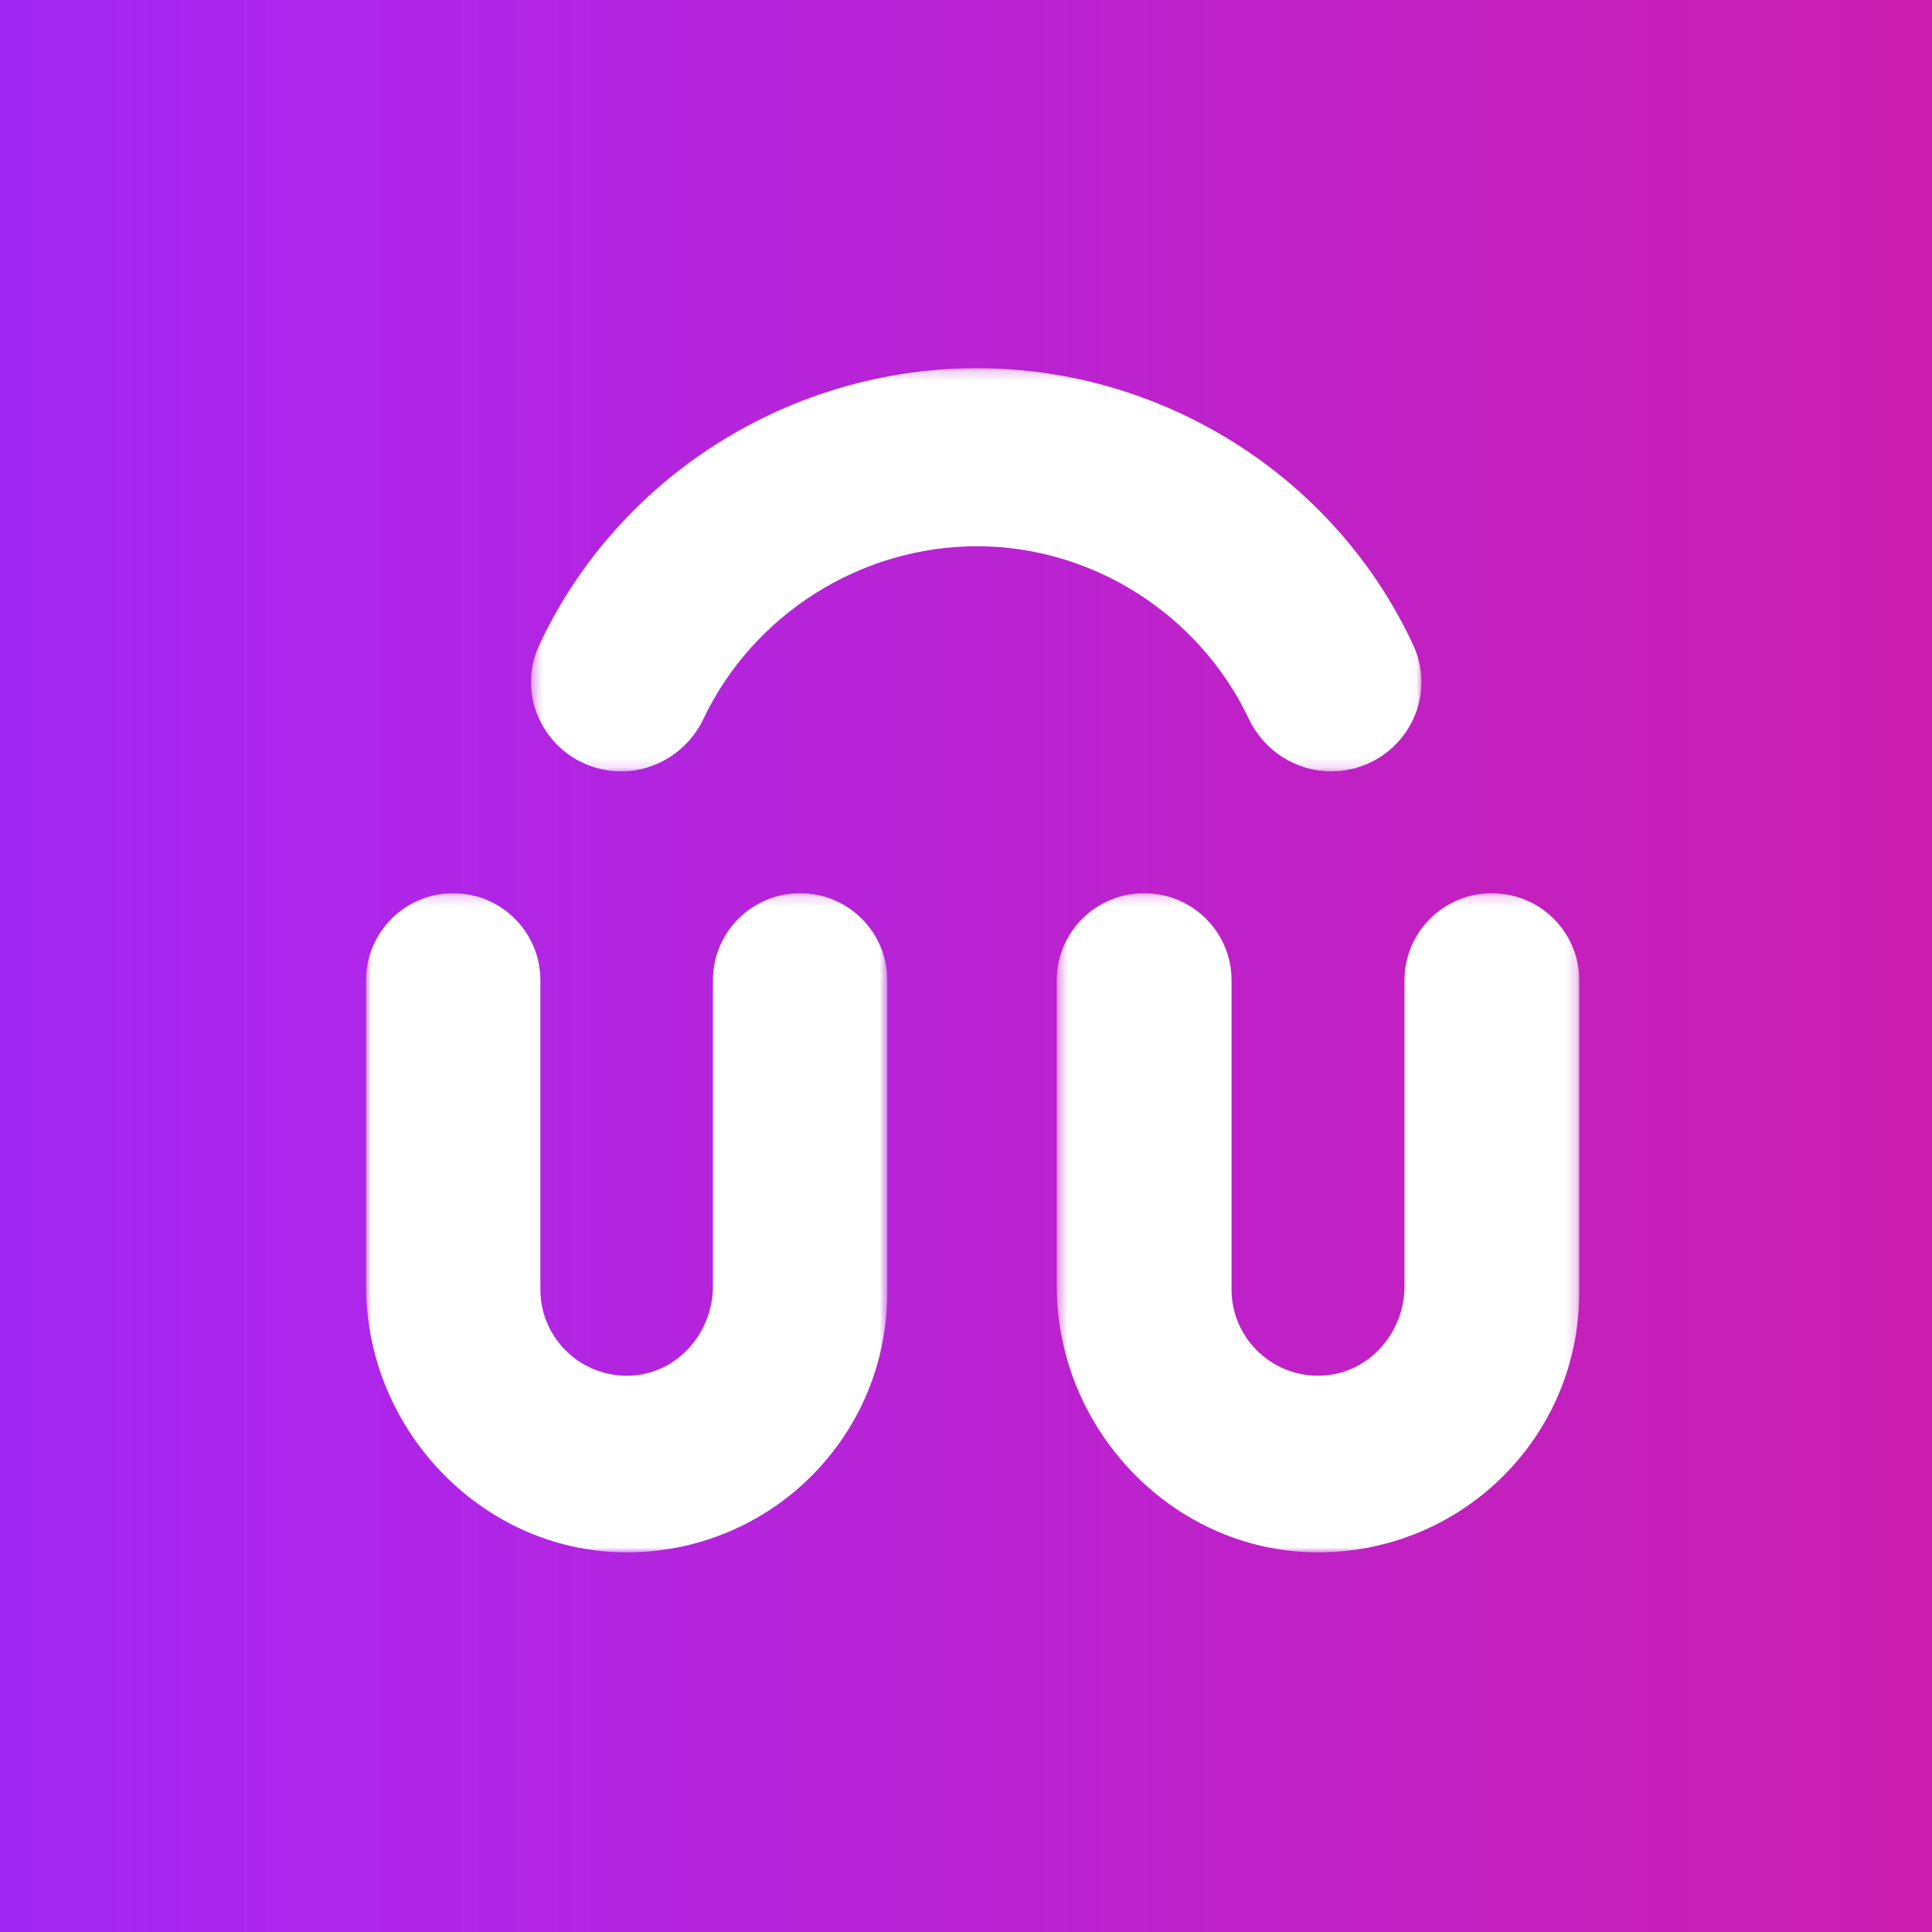 <?xml version="1.0" encoding="UTF-8"?>
<svg width="190px" height="190px" viewBox="0 0 190 190" version="1.1" xmlns="http://www.w3.org/2000/svg" xmlns:xlink="http://www.w3.org/1999/xlink">
    <rect x="0" y="0" width="190" height="190" fill="#333333" stroke="none"/>
    <!-- Generator: Sketch 51.2 (57519) - http://www.bohemiancoding.com/sketch -->
    <title>category-hogar</title>
    <desc>Created with Sketch.</desc>
    <defs>
        <linearGradient x1="50%" y1="-11.468%" x2="50%" y2="136.974%" id="linearGradient-1">
            <stop stop-color="#7B2AFF" offset="0%"></stop>
            <stop stop-color="#AC26ED" offset="25%"></stop>
            <stop stop-color="#E71778" offset="100%"></stop>
        </linearGradient>
        <polygon id="path-2" points="0.388 0.211 87.959 0.211 87.959 39.861 0.388 39.861"></polygon>
        <polygon id="path-4" points="0.429 0.176 51.81 0.176 51.81 65 0.429 65"></polygon>
        <polygon id="path-6" points="0 0.176 51.258 0.176 51.258 65 0 65"></polygon>
    </defs>
    <g id="Page-1" stroke="none" stroke-width="1" fill="none" fill-rule="evenodd">
        <g id="Categories">
            <g id="category-hogar" transform="translate(-47, -5)">
                <rect id="category-hogar__bg" fill="url(#linearGradient-1)" fill-rule="nonzero" transform="translate(141.58, 100.085) rotate(-90) translate(-141.58, -100.085) " x="42" y="-41" width="199.16" height="282.17"></rect>
                <g id="category-hogar__face" transform="translate(83, 41)">
                    <g id="Group-3" transform="translate(15.833, 0)">
                        <mask id="mask-3" fill="white">
                            <use xlink:href="#path-2"></use>
                        </mask>
                        <g id="Clip-2"></g>
                        <path d="M1.777,35.773 C3.421,38.333 6.225,39.861 9.275,39.861 C12.684,39.861 15.845,37.847 17.328,34.73 C22.25,24.397 32.819,17.72 44.255,17.72 C55.589,17.72 66.086,24.395 70.999,34.724 C72.482,37.844 75.643,39.861 79.071,39.861 C82.118,39.861 84.919,38.336 86.565,35.781 C88.188,33.261 88.407,30.144 87.152,27.443 C79.458,10.899 62.607,0.21 44.222,0.21 C25.82,0.21 8.933,10.894 1.202,27.428 C-0.06,30.13 0.154,33.249 1.777,35.773" id="Fill-1" fill="#FFFFFF" mask="url(#mask-3)"></path>
                    </g>
                    <g id="Group-6" transform="translate(67.5, 51.667)">
                        <mask id="mask-5" fill="white">
                            <use xlink:href="#path-4"></use>
                        </mask>
                        <g id="Clip-5"></g>
                        <path d="M43.217,0.176 L43.217,0.176 C38.472,0.176 34.624,4.007 34.624,8.733 L34.624,38.822 C34.624,43.345 31.21,47.319 26.678,47.609 C21.74,47.925 17.614,44.008 17.614,39.157 L17.614,8.733 C17.614,4.007 13.767,0.176 9.021,0.176 C4.276,0.176 0.429,4.007 0.429,8.733 L0.429,38.816 C0.429,53.112 12.176,65.22 26.53,64.997 C40.489,64.78 51.81,53.54 51.81,39.416 L51.81,8.733 C51.81,4.007 47.962,0.176 43.217,0.176" id="Fill-4" fill="#FFFFFF" mask="url(#mask-5)"></path>
                    </g>
                    <g id="Group-9" transform="translate(0, 51.667)">
                        <mask id="mask-7" fill="white">
                            <use xlink:href="#path-6"></use>
                        </mask>
                        <g id="Clip-8"></g>
                        <path d="M42.686,0.176 L42.685,0.176 C37.952,0.176 34.113,4.007 34.113,8.733 L34.113,38.822 C34.113,43.345 30.707,47.319 26.186,47.609 C21.26,47.925 17.143,44.008 17.143,39.157 L17.143,8.733 C17.143,4.007 13.306,0.176 8.572,0.176 C3.837,0.176 0,4.007 0,8.733 L0,38.816 C0,53.112 11.718,65.22 26.038,64.997 C39.963,64.78 51.258,53.54 51.258,39.416 L51.258,8.733 C51.258,4.007 47.419,0.176 42.686,0.176" id="Fill-7" fill="#FFFFFF" mask="url(#mask-7)"></path>
                    </g>
                </g>
            </g>
        </g>
    </g>
</svg>
